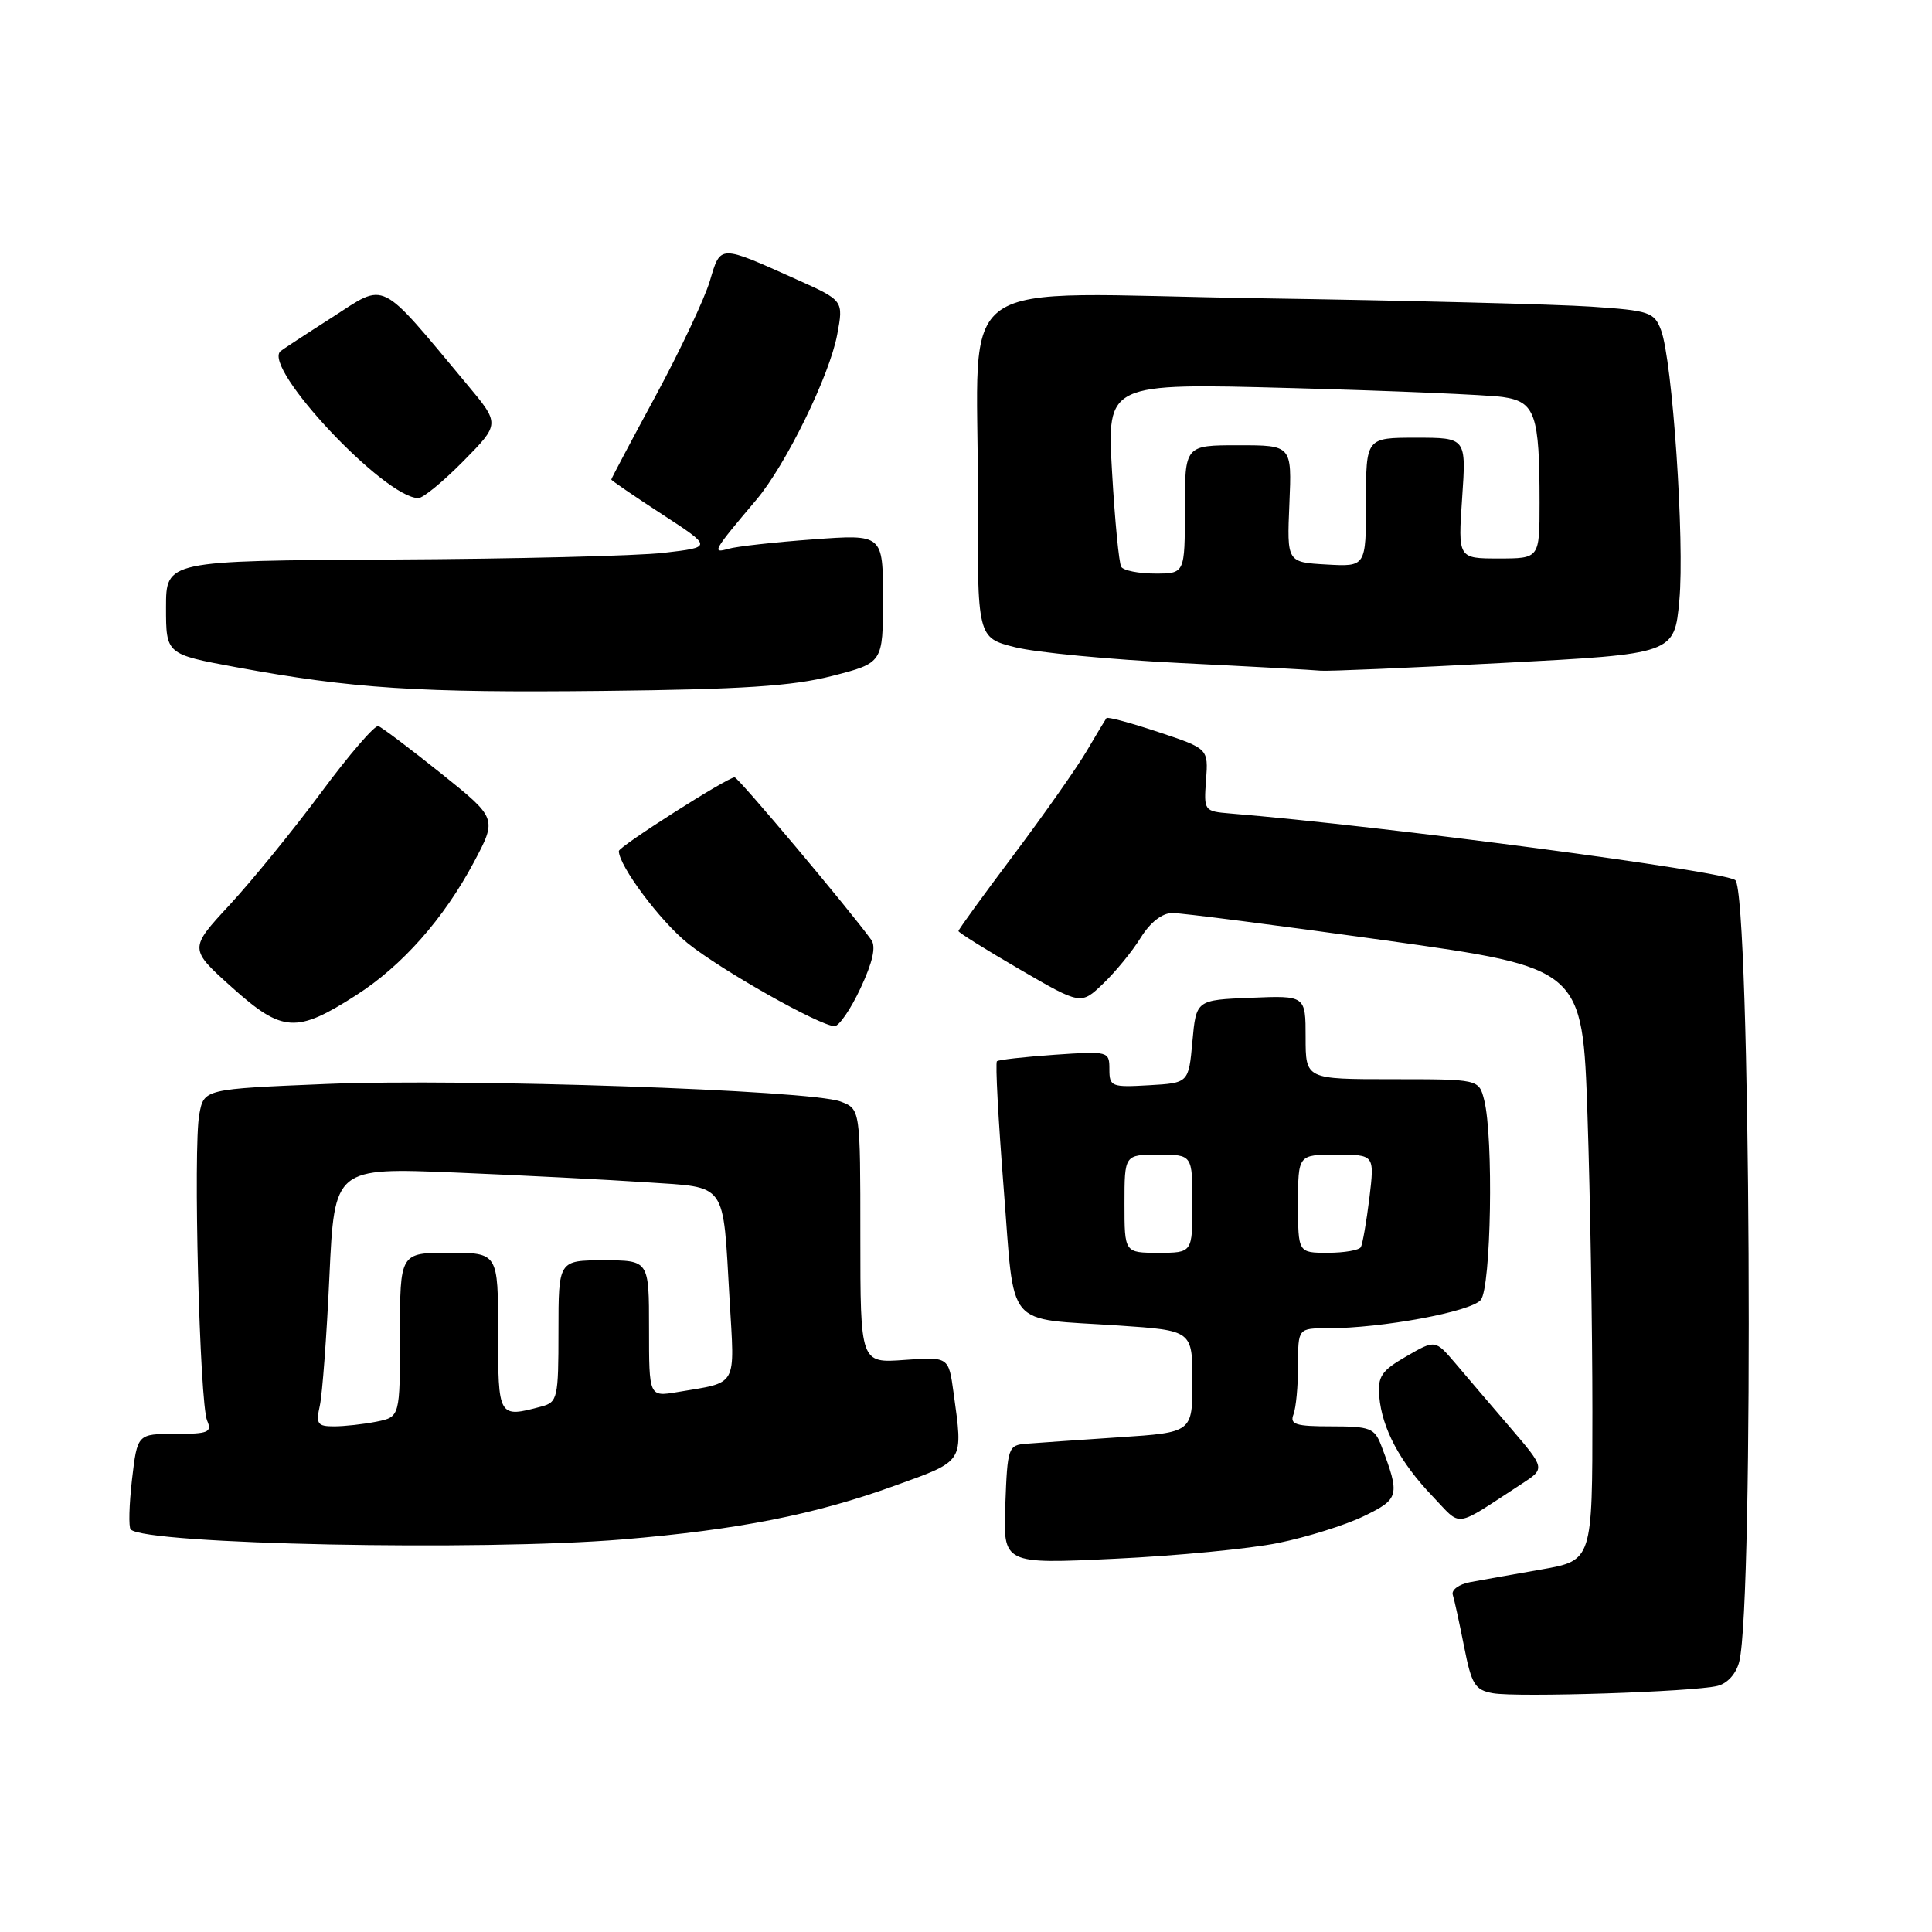 <?xml version="1.0" encoding="UTF-8" standalone="no"?>
<!DOCTYPE svg PUBLIC "-//W3C//DTD SVG 1.1//EN" "http://www.w3.org/Graphics/SVG/1.1/DTD/svg11.dtd" >
<svg xmlns="http://www.w3.org/2000/svg" xmlns:xlink="http://www.w3.org/1999/xlink" version="1.1" viewBox="0 0 256 256">
 <g >
 <path fill="currentColor"
d=" M 227.58 223.39 C 228.91 223.06 230.06 221.77 230.46 220.17 C 232.43 212.27 231.95 118.53 229.94 116.63 C 228.69 115.45 183.18 109.44 163.00 107.79 C 159.55 107.50 159.50 107.44 159.81 103.35 C 160.11 99.20 160.11 99.20 153.49 97.00 C 149.85 95.79 146.75 94.95 146.61 95.15 C 146.47 95.34 145.29 97.30 144.00 99.50 C 142.71 101.70 138.36 107.89 134.33 113.26 C 130.30 118.62 127.00 123.17 127.00 123.37 C 127.00 123.57 130.65 125.85 135.11 128.44 C 143.23 133.16 143.23 133.16 146.18 130.33 C 147.81 128.77 150.05 126.04 151.15 124.25 C 152.41 122.22 153.98 120.99 155.33 120.98 C 156.52 120.97 169.24 122.61 183.60 124.61 C 209.69 128.26 209.69 128.26 210.35 147.79 C 210.71 158.53 211.00 176.20 211.00 187.05 C 211.00 206.77 211.00 206.77 204.25 207.96 C 200.54 208.61 196.29 209.36 194.81 209.64 C 193.33 209.91 192.29 210.67 192.50 211.32 C 192.71 211.97 193.38 215.06 194.00 218.19 C 194.99 223.21 195.43 223.93 197.81 224.36 C 201.05 224.94 224.44 224.18 227.58 223.39 Z  M 169.38 204.45 C 173.16 203.68 178.26 202.09 180.71 200.90 C 185.43 198.61 185.54 198.18 183.02 191.54 C 182.14 189.23 181.53 189.00 176.42 189.00 C 171.69 189.00 170.88 188.75 171.39 187.42 C 171.73 186.55 172.00 183.62 172.00 180.92 C 172.00 176.00 172.00 176.00 175.96 176.00 C 183.11 176.00 194.91 173.81 196.21 172.25 C 197.58 170.59 197.92 150.71 196.66 145.75 C 195.96 143.00 195.96 143.00 184.48 143.00 C 173.00 143.00 173.00 143.00 173.00 137.46 C 173.00 131.91 173.00 131.91 165.75 132.21 C 158.50 132.50 158.50 132.50 158.00 138.00 C 157.50 143.50 157.50 143.50 152.25 143.80 C 147.28 144.09 147.00 143.98 147.00 141.69 C 147.00 139.30 146.89 139.27 139.75 139.76 C 135.76 140.04 132.32 140.42 132.10 140.62 C 131.87 140.82 132.28 148.37 132.99 157.41 C 134.50 176.45 132.96 174.61 148.25 175.64 C 158.00 176.30 158.00 176.30 158.00 183.06 C 158.00 189.81 158.00 189.81 148.25 190.45 C 142.89 190.81 137.38 191.19 136.00 191.30 C 133.59 191.49 133.49 191.78 133.21 199.37 C 132.91 207.25 132.91 207.25 147.71 206.54 C 155.84 206.16 165.60 205.22 169.38 204.45 Z  M 82.50 203.98 C 97.81 202.70 107.99 200.69 118.57 196.86 C 127.87 193.50 127.63 193.87 126.35 184.53 C 125.70 179.78 125.70 179.78 119.85 180.20 C 114.00 180.63 114.00 180.63 114.00 163.79 C 114.00 146.95 114.00 146.95 111.38 145.96 C 107.41 144.44 61.61 142.88 43.27 143.63 C 27.03 144.30 27.03 144.30 26.41 147.65 C 25.58 152.03 26.45 185.98 27.45 188.25 C 28.12 189.79 27.60 190.00 23.21 190.00 C 18.20 190.00 18.20 190.00 17.49 196.06 C 17.11 199.40 17.03 202.36 17.32 202.66 C 19.31 204.64 63.73 205.54 82.50 203.98 Z  M 201.63 196.62 C 204.76 194.59 204.76 194.59 200.13 189.18 C 197.58 186.21 194.30 182.37 192.84 180.64 C 190.17 177.51 190.17 177.51 186.34 179.73 C 183.04 181.63 182.54 182.39 182.76 185.05 C 183.12 189.28 185.52 193.77 189.80 198.24 C 193.80 202.41 192.45 202.59 201.63 196.62 Z  M 47.19 131.87 C 53.29 127.97 58.79 121.75 62.78 114.27 C 65.88 108.44 65.88 108.44 58.43 102.47 C 54.33 99.19 50.59 96.37 50.13 96.21 C 49.66 96.06 46.25 100.01 42.55 105.01 C 38.85 110.00 33.39 116.70 30.43 119.90 C 25.04 125.72 25.04 125.72 30.77 130.86 C 37.43 136.83 39.29 136.94 47.19 131.87 Z  M 114.03 130.93 C 115.64 127.49 116.10 125.44 115.45 124.54 C 112.57 120.55 97.82 103.00 97.34 103.00 C 96.39 103.00 82.00 112.17 82.00 112.77 C 82.00 114.72 87.48 122.06 91.14 125.00 C 95.57 128.56 108.61 135.93 110.58 135.97 C 111.17 135.99 112.73 133.72 114.03 130.93 Z  M 110.25 89.57 C 117.00 87.84 117.00 87.84 117.00 79.31 C 117.00 70.79 117.00 70.79 107.75 71.47 C 102.66 71.84 97.60 72.40 96.51 72.72 C 94.28 73.36 94.47 73.03 100.24 66.20 C 104.13 61.59 109.92 49.77 110.93 44.35 C 111.78 39.82 111.78 39.82 105.58 37.04 C 95.23 32.39 95.50 32.39 94.06 37.23 C 93.36 39.58 90.14 46.41 86.90 52.41 C 83.65 58.41 81.00 63.42 81.00 63.54 C 81.00 63.66 84.02 65.73 87.71 68.13 C 94.42 72.50 94.42 72.50 87.96 73.25 C 84.41 73.66 68.11 74.06 51.75 74.14 C 22.00 74.30 22.00 74.30 22.00 80.49 C 22.00 86.69 22.00 86.69 31.25 88.40 C 46.69 91.25 55.48 91.82 80.00 91.55 C 98.35 91.35 104.98 90.92 110.25 89.57 Z  M 199.18 87.84 C 221.86 86.65 221.86 86.65 222.52 79.57 C 223.24 71.77 221.61 47.74 220.09 43.73 C 219.19 41.36 218.56 41.15 210.81 40.63 C 206.24 40.32 186.43 39.82 166.80 39.52 C 125.08 38.88 129.67 35.68 129.57 65.50 C 129.50 84.50 129.50 84.50 134.50 85.76 C 137.25 86.46 147.15 87.40 156.50 87.86 C 165.85 88.32 174.18 88.78 175.00 88.87 C 175.82 88.96 186.71 88.50 199.18 87.84 Z  M 61.42 61.08 C 66.26 56.17 66.26 56.17 61.88 50.93 C 50.07 36.78 51.27 37.38 44.00 42.06 C 40.42 44.35 37.35 46.37 37.16 46.54 C 34.75 48.72 50.98 66.00 55.44 66.00 C 56.06 66.00 58.75 63.79 61.42 61.08 Z  M 149.00 159.50 C 149.00 153.00 149.00 153.00 153.50 153.00 C 158.00 153.00 158.00 153.00 158.00 159.50 C 158.00 166.00 158.00 166.00 153.50 166.00 C 149.00 166.00 149.00 166.00 149.00 159.50 Z  M 172.00 159.50 C 172.00 153.00 172.00 153.00 177.07 153.00 C 182.14 153.00 182.14 153.00 181.45 158.75 C 181.06 161.91 180.55 164.84 180.32 165.25 C 180.08 165.66 178.11 166.00 175.94 166.00 C 172.00 166.00 172.00 166.00 172.00 159.50 Z  M 42.38 186.25 C 42.71 184.74 43.29 177.02 43.65 169.10 C 44.32 154.71 44.32 154.71 60.41 155.37 C 69.26 155.74 80.63 156.32 85.67 156.66 C 96.46 157.39 95.76 156.41 96.67 172.14 C 97.36 183.99 97.86 183.09 89.75 184.46 C 86.00 185.09 86.00 185.09 86.00 176.05 C 86.00 167.00 86.00 167.00 80.00 167.00 C 74.00 167.00 74.00 167.00 74.00 176.38 C 74.00 185.27 73.88 185.80 71.75 186.37 C 66.03 187.90 66.00 187.86 66.00 176.50 C 66.00 166.00 66.00 166.00 59.50 166.00 C 53.00 166.00 53.00 166.00 53.00 176.88 C 53.00 187.75 53.00 187.75 49.88 188.38 C 48.16 188.72 45.63 189.00 44.26 189.00 C 42.06 189.00 41.84 188.68 42.38 186.25 Z  M 148.57 75.11 C 148.27 74.63 147.72 68.95 147.35 62.49 C 146.68 50.76 146.68 50.76 171.09 51.42 C 184.52 51.78 197.14 52.32 199.14 52.61 C 203.43 53.23 204.00 54.89 204.00 66.62 C 204.00 74.00 204.00 74.00 198.59 74.00 C 193.19 74.00 193.19 74.00 193.74 66.00 C 194.29 58.00 194.29 58.00 187.64 58.00 C 181.00 58.00 181.00 58.00 181.00 66.55 C 181.00 75.10 181.00 75.10 175.76 74.80 C 170.52 74.50 170.52 74.50 170.85 66.75 C 171.18 59.00 171.18 59.00 164.09 59.00 C 157.00 59.00 157.00 59.00 157.00 67.50 C 157.00 76.00 157.00 76.00 153.06 76.00 C 150.89 76.00 148.87 75.60 148.57 75.11 Z "/>
</g>
</svg>